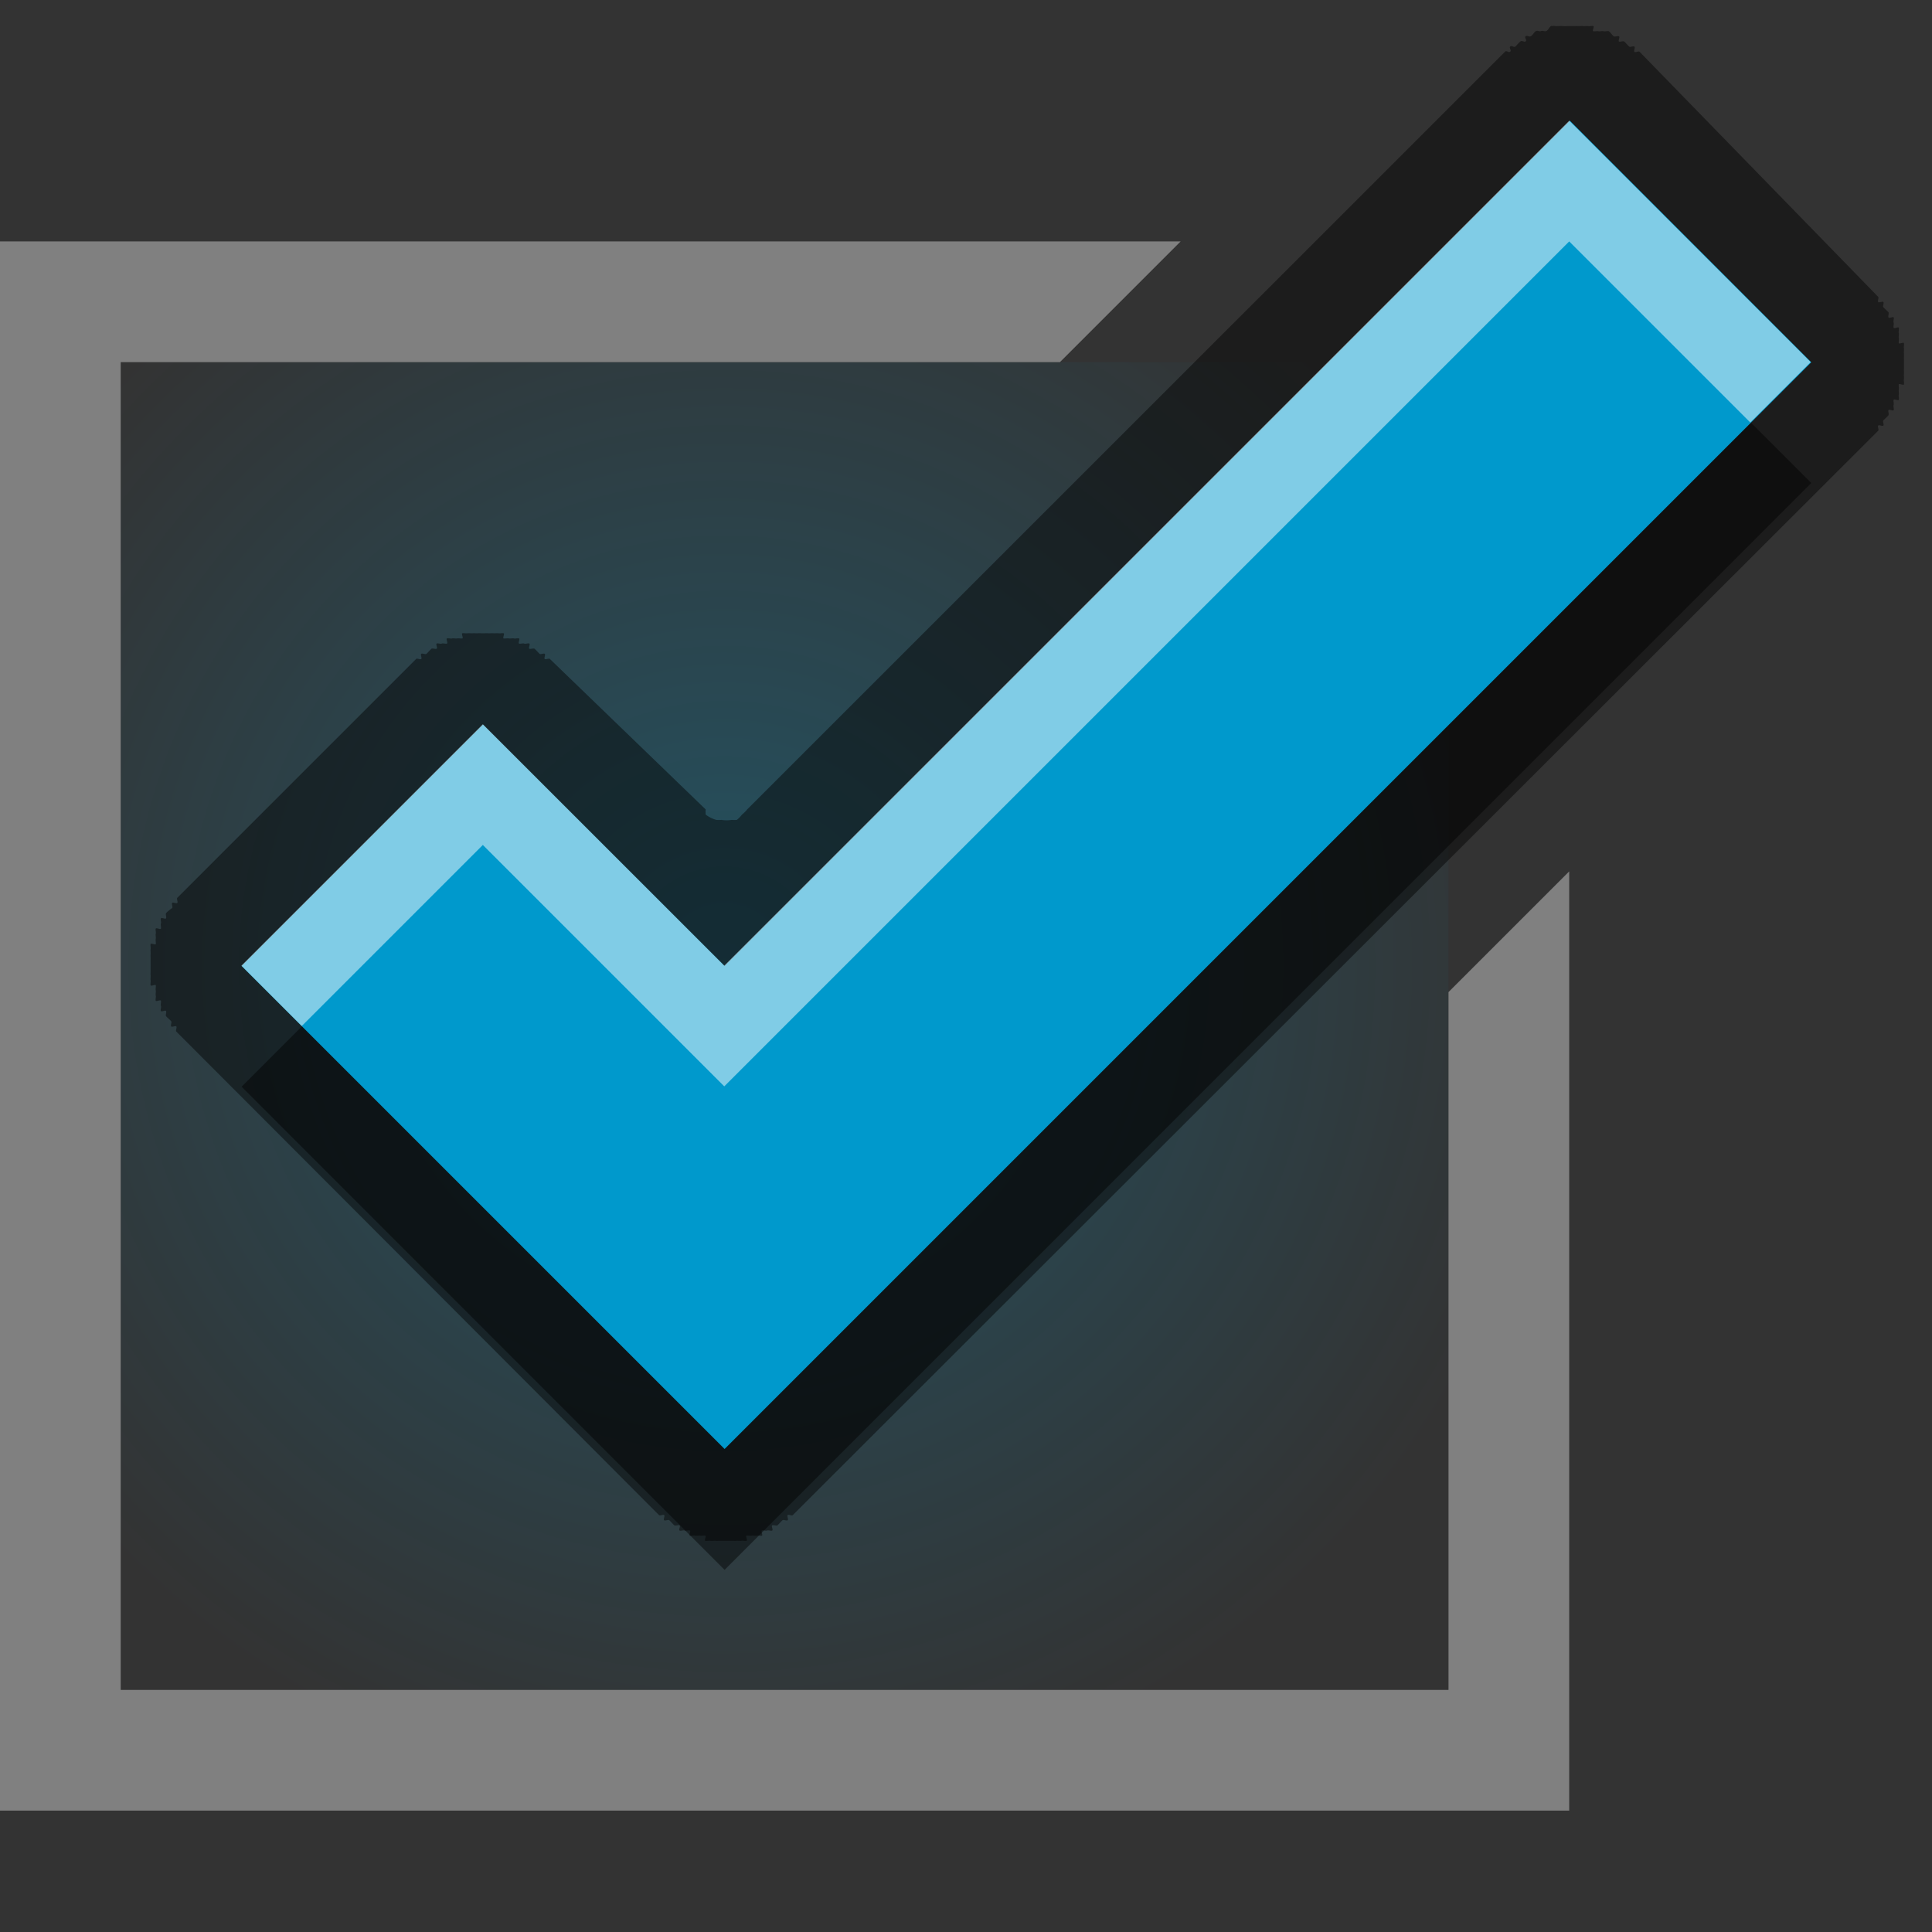 <?xml version="1.0" encoding="UTF-8" standalone="no"?>
<!-- Generator: Adobe Illustrator 13.0.2, SVG Export Plug-In . SVG Version: 6.00 Build 14948)  -->

<svg
   xmlns:dc="http://purl.org/dc/elements/1.1/"
   xmlns:cc="http://creativecommons.org/ns#"
   xmlns:rdf="http://www.w3.org/1999/02/22-rdf-syntax-ns#"
   xmlns:svg="http://www.w3.org/2000/svg"
   xmlns="http://www.w3.org/2000/svg"
   xmlns:xlink="http://www.w3.org/1999/xlink"
   xmlns:sodipodi="http://sodipodi.sourceforge.net/DTD/sodipodi-0.dtd"
   xmlns:inkscape="http://www.inkscape.org/namespaces/inkscape"
   id="Foreground"
   enable-background="new 0 0 16 16"
   xml:space="preserve"
   height="16"
   viewBox="0 0 11.636 11.636"
   width="16"
   version="1.0"
   y="0px"
   x="0px"
   inkscape:version="0.48.2 r9819"
   sodipodi:docname="check-selected.svg"><rect x="0" y="0" width="11.636" height="11.636" fill="#333333" stroke="none"/><sodipodi:namedview
   pagecolor="#ffffff"
   bordercolor="#666666"
   borderopacity="1"
   objecttolerance="10"
   gridtolerance="10"
   guidetolerance="10"
   inkscape:pageopacity="0"
   inkscape:pageshadow="2"
   inkscape:window-width="1920"
   inkscape:window-height="1028"
   id="namedview20"
   showgrid="true"
   inkscape:zoom="22.513368"
   inkscape:cx="-20.835275"
   inkscape:cy="8.603771"
   inkscape:window-x="0"
   inkscape:window-y="24"
   inkscape:window-maximized="1"
   inkscape:current-layer="Foreground"><inkscape:grid
     type="xygrid"
     id="grid3066"
     empspacing="8"
     visible="true"
     enabled="true"
     snapvisiblegridlinesonly="true" /></sodipodi:namedview><defs
   id="defs2397"><linearGradient
     inkscape:collect="always"
     id="linearGradient3884"><stop
       style="stop-color:#0099cc;stop-opacity:1;"
       offset="0"
       id="stop3886" /><stop
       style="stop-color:#0099cc;stop-opacity:0;"
       offset="1"
       id="stop3888" /></linearGradient><linearGradient
     id="linearGradient3824"><stop
       style="stop-color:#33b5e5;stop-opacity:1;"
       offset="0"
       id="stop3826" /><stop
       style="stop-color:#33b5e5;stop-opacity:0.542;"
       offset="1"
       id="stop3828" /></linearGradient><linearGradient
     id="linearGradient3815"><stop
       id="stop3817"
       offset="0"
       style="stop-color:#e6e6e6;stop-opacity:1;" /><stop
       id="stop3819"
       offset="1"
       style="stop-color:#ffffff;stop-opacity:1;" /></linearGradient><linearGradient
     inkscape:collect="always"
     id="linearGradient3833"><stop
       style="stop-color:#000000;stop-opacity:1;"
       offset="0"
       id="stop3836" /><stop
       style="stop-color:#000000;stop-opacity:0;"
       offset="1"
       id="stop3838" /></linearGradient><linearGradient
     id="linearGradient3808"><stop
       style="stop-color:#d2d2d2;stop-opacity:1;"
       offset="0"
       id="stop3810" /><stop
       style="stop-color:#f0f0f0;stop-opacity:1;"
       offset="1"
       id="stop3812" /></linearGradient><linearGradient
     id="linearGradient3786"><stop
       id="stop3788"
       offset="0"
       style="stop-color:#1e1e1e;stop-opacity:1;" /><stop
       id="stop3790"
       offset="1"
       style="stop-color:#505050;stop-opacity:1;" /></linearGradient><filter
     id="filter16494-4"
     width="1.42"
     y="-0.209"
     x="-0.21"
     height="1.418"
     color-interpolation-filters="sRGB"><feGaussianBlur
       id="feGaussianBlur16496-8"
       stdDeviation="1.328" /></filter><radialGradient
     id="radialGradient16504-1"
     gradientUnits="userSpaceOnUse"
     cy="5.819"
     cx="7.658"
     gradientTransform="matrix(1.047,0,0,1.052,-0.363,-0.42)"
     r="8.693"><stop
       id="stop16500-8"
       style="stop-color:#7b7b7b"
       offset="0" /><stop
       id="stop16502-0"
       style="stop-color:#101010"
       offset="1" /></radialGradient><filter
     id="filter16524-9"
     width="1.426"
     y="-0.213"
     x="-0.213"
     height="1.426"
     color-interpolation-filters="sRGB"><feGaussianBlur
       id="feGaussianBlur16526-0"
       stdDeviation="0.71" /></filter><clipPath
     clipPathUnits="userSpaceOnUse"
     id="clipPath2849"><rect
       ry="2"
       rx="2"
       y="1"
       x="1"
       height="20"
       width="20"
       id="rect2851"
       style="fill:#ffffff;fill-opacity:1;fill-rule:evenodd;stroke:none;display:inline" /></clipPath><linearGradient
     gradientTransform="matrix(0.873,0,0,0.873,2.036,2.036)"
     inkscape:collect="always"
     xlink:href="#linearGradient3831"
     id="linearGradient3845"
     x1="11"
     y1="19.5"
     x2="21"
     y2="19.5"
     gradientUnits="userSpaceOnUse"
     spreadMethod="reflect" /><linearGradient
     id="linearGradient3831"><stop
       style="stop-color:#ffffff;stop-opacity:1;"
       offset="0"
       id="stop3833" /><stop
       id="stop3821"
       offset="0.75"
       style="stop-color:#ffffff;stop-opacity:0.498;" /><stop
       style="stop-color:#ffffff;stop-opacity:0;"
       offset="1"
       id="stop3835" /></linearGradient><linearGradient
     gradientTransform="matrix(0.873,0,0,0.873,2.036,2.036)"
     y2="16"
     x2="10"
     y1="1"
     x1="10"
     gradientUnits="userSpaceOnUse"
     id="linearGradient3101"
     xlink:href="#linearGradient3823"
     inkscape:collect="always" /><linearGradient
     id="linearGradient3823"><stop
       id="stop3825"
       offset="0"
       style="stop-color:#ffffff;stop-opacity:1;" /><stop
       id="stop3829"
       offset="1"
       style="stop-color:#ffffff;stop-opacity:0;" /></linearGradient><linearGradient
     inkscape:collect="always"
     xlink:href="#linearGradient3786"
     id="linearGradient3181"
     x1="-3.061"
     y1="27.258"
     x2="-3.061"
     y2="7.254"
     gradientUnits="userSpaceOnUse"
     gradientTransform="matrix(0.873,0,0,0.873,11.741,-3.425)" /><linearGradient
     id="linearGradient3257"><stop
       style="stop-color:#a50000;stop-opacity:1;"
       offset="0"
       id="stop3259" /><stop
       style="stop-color:#e73800;stop-opacity:1;"
       offset="1"
       id="stop3261" /></linearGradient><linearGradient
     inkscape:collect="always"
     xlink:href="#linearGradient3786"
     id="linearGradient3796"
     gradientUnits="userSpaceOnUse"
     gradientTransform="matrix(0.873,0,0,0.873,11.741,-3.425)"
     x1="-3.061"
     y1="27.258"
     x2="-3.061"
     y2="7.254" /><linearGradient
     inkscape:collect="always"
     xlink:href="#linearGradient3786"
     id="linearGradient3800"
     gradientUnits="userSpaceOnUse"
     gradientTransform="matrix(0.873,0,0,0.873,11.741,-3.425)"
     x1="-3.061"
     y1="27.258"
     x2="-3.061"
     y2="7.254" /><linearGradient
     inkscape:collect="always"
     xlink:href="#linearGradient3786"
     id="linearGradient3805"
     gradientUnits="userSpaceOnUse"
     gradientTransform="matrix(1.2,0,0,1.2,16.143,-4.71)"
     x1="-3.061"
     y1="27.258"
     x2="-3.061"
     y2="7.254" /><linearGradient
     inkscape:collect="always"
     xlink:href="#linearGradient3808"
     id="linearGradient3814"
     gradientUnits="userSpaceOnUse"
     gradientTransform="matrix(1.2,0,0,1.2,16.143,-4.71)"
     x1="-3.061"
     y1="27.258"
     x2="-3.061"
     y2="7.254" /><linearGradient
     inkscape:collect="always"
     xlink:href="#linearGradient3786"
     id="linearGradient3818"
     gradientUnits="userSpaceOnUse"
     gradientTransform="matrix(0.873,0,0,0.873,11.741,-3.425)"
     x1="-3.061"
     y1="27.258"
     x2="-3.061"
     y2="7.254" /><linearGradient
     inkscape:collect="always"
     xlink:href="#linearGradient3786"
     id="linearGradient3822"
     gradientUnits="userSpaceOnUse"
     gradientTransform="matrix(1.2,0,0,1.2,16.143,-4.71)"
     x1="-3.061"
     y1="27.258"
     x2="-3.061"
     y2="7.254" /><linearGradient
     inkscape:collect="always"
     xlink:href="#linearGradient3786"
     id="linearGradient3826"
     gradientUnits="userSpaceOnUse"
     gradientTransform="matrix(0.873,0,0,0.873,11.741,-3.425)"
     x1="-3.061"
     y1="27.258"
     x2="-3.061"
     y2="7.254" /><linearGradient
     inkscape:collect="always"
     xlink:href="#linearGradient3786"
     id="linearGradient3830"
     gradientUnits="userSpaceOnUse"
     gradientTransform="matrix(0.873,0,0,0.873,11.741,-3.425)"
     x1="-3.061"
     y1="27.258"
     x2="-3.061"
     y2="7.254" /><linearGradient
     inkscape:collect="always"
     xlink:href="#linearGradient3833"
     id="linearGradient3840"
     x1="15"
     y1="6"
     x2="15"
     y2="35"
     gradientUnits="userSpaceOnUse" /><radialGradient
     inkscape:collect="always"
     xlink:href="#linearGradient3824"
     id="radialGradient3830"
     cx="16"
     cy="16"
     fx="16"
     fy="16"
     r="9"
     gradientUnits="userSpaceOnUse" /><linearGradient
     inkscape:collect="always"
     xlink:href="#linearGradient3812"
     id="linearGradient3819"
     x1="8"
     y1="12"
     x2="16"
     y2="12"
     gradientUnits="userSpaceOnUse"
     gradientTransform="matrix(0,0.727,-0.727,0,16,1.455)" /><linearGradient
     id="linearGradient3812"><stop
       style="stop-color:#ffffff;stop-opacity:1;"
       offset="0"
       id="stop3814" /><stop
       id="stop3822"
       offset="0.5"
       style="stop-color:#5a96ab;stop-opacity:0;" /><stop
       style="stop-color:#005d7d;stop-opacity:1;"
       offset="1"
       id="stop3816" /></linearGradient><clipPath
     clipPathUnits="userSpaceOnUse"
     id="clipPath3878"><rect
       style="color:#000000;fill:#ff00ff;fill-opacity:1;fill-rule:nonzero;stroke:none;stroke-width:2;marker:none;visibility:visible;display:inline;overflow:visible;enable-background:accumulate"
       id="rect3880"
       width="11.636"
       height="11.636"
       x="-21.818"
       y="0" /></clipPath><radialGradient
     inkscape:collect="always"
     xlink:href="#linearGradient3884"
     id="radialGradient3890"
     cx="6"
     cy="8"
     fx="6"
     fy="8"
     r="5"
     gradientUnits="userSpaceOnUse"
     gradientTransform="matrix(1.4,0,0,1.4,-2.4,-3.2)" /></defs>
<rect
   style="opacity:0.3;color:#000000;fill:url(#radialGradient3890);fill-opacity:1;fill-rule:nonzero;stroke:none;stroke-width:2;marker:none;visibility:visible;display:inline;overflow:visible;enable-background:accumulate"
   id="rect3882"
   width="11"
   height="11"
   x="1"
   y="3"
   transform="scale(0.727,0.727)" /><path
   sodipodi:type="inkscape:offset"
   inkscape:radius="-0.19115727"
   inkscape:original="M 9.34375 -0.03125 A 0.7458712 0.7458712 0 0 0 8.9375 0.1875 L 4.375 4.75 L 3.4375 3.84375 A 0.7458712 0.7458712 0 0 0 2.375 3.84375 L 0.9375 5.28125 A 0.7458712 0.7458712 0 0 0 0.9375 6.34375 L 3.84375 9.25 A 0.7458712 0.7458712 0 0 0 4.90625 9.25 L 11.4375 2.71875 A 0.7458712 0.7458712 0 0 0 11.4375 1.65625 L 10 0.1875 A 0.7458712 0.7458712 0 0 0 9.40625 -0.03125 A 0.7458712 0.7458712 0 0 0 9.34375 -0.03125 z "
   style="opacity:0.45;fill:#000000;fill-opacity:1;stroke:none"
   id="path3814"
   d="m 9.344,0.156 c -0.012,0.003 -0.02,0.028 -0.031,0.031 -0.012,0.004 -0.02,-0.004 -0.031,0 -0.011,0.005 -0.02,-0.005 -0.031,0 -0.011,0.005 -0.02,0.026 -0.031,0.031 -0.011,0.006 -0.021,-0.006 -0.031,0 -0.011,0.006 0.01,0.025 0,0.031 -0.01,0.007 -0.021,-0.007 -0.031,0 -0.01,0.007 -0.022,0.023 -0.031,0.031 -0.009,0.008 -0.022,-0.008 -0.031,0 -0.009,0.008 0.009,0.023 0,0.031 -0.009,0.009 -0.023,-0.009 -0.031,0 L 4.5,4.875 A 0.191,0.191 0 0 1 4.469,4.906 0.191,0.191 0 0 1 4.438,4.938 a 0.191,0.191 0 0 1 -0.031,0 0.191,0.191 0 0 1 -0.062,0 0.191,0.191 0 0 1 -0.031,0 A 0.191,0.191 0 0 1 4.25,4.906 0.191,0.191 0 0 1 4.25,4.875 L 3.312,3.969 c -0.005,-0.006 -0.026,0.005 -0.031,0 -0.006,-0.005 0.006,-0.026 0,-0.031 -0.006,-0.005 -0.025,0.005 -0.031,0 -0.006,-0.005 -0.025,-0.027 -0.031,-0.031 -0.007,-0.004 -0.025,0.004 -0.031,0 -0.007,-0.004 0.007,-0.027 0,-0.031 -0.007,-0.004 -0.024,0.004 -0.031,0 -0.007,-0.003 -0.024,0.003 -0.031,0 -0.007,-0.003 0.007,-0.028 0,-0.031 -0.007,-0.003 -0.024,0.003 -0.031,0 -0.007,-0.002 -0.024,0.002 -0.031,0 -0.007,-0.002 -0.024,0.002 -0.031,0 -0.007,-0.002 0.008,-0.03 0,-0.031 -0.008,-0.002 -0.024,0.002 -0.031,0 -0.008,-0.001 -0.024,9.559e-4 -0.031,0 -0.008,-7.654e-4 -0.024,5.745e-4 -0.031,0 -0.008,-3.832e-4 -0.024,1.917e-4 -0.031,0 -0.008,1.917e-4 -0.024,-3.832e-4 -0.031,0 -0.008,5.745e-4 -0.024,-7.654e-4 -0.031,0 -0.008,9.559e-4 -0.024,-0.001 -0.031,0 -0.008,0.002 -0.024,-0.002 -0.031,0 -0.008,0.002 0.007,0.029 0,0.031 -0.007,0.002 -0.024,-0.002 -0.031,0 -0.007,0.002 -0.024,-0.002 -0.031,0 -0.007,0.003 -0.024,-0.003 -0.031,0 -0.007,0.003 0.007,0.028 0,0.031 -0.007,0.003 -0.024,-0.003 -0.031,0 -0.007,0.004 -0.025,-0.004 -0.031,0 -0.007,0.004 0.007,0.027 0,0.031 -0.007,0.004 -0.025,-0.004 -0.031,0 -0.006,0.004 -0.025,0.027 -0.031,0.031 -0.006,0.005 -0.025,-0.005 -0.031,0 -0.006,0.005 0.006,0.026 0,0.031 -0.006,0.005 -0.026,-0.006 -0.031,0 l -1.438,1.438 c -0.006,0.005 0.005,0.026 0,0.031 -0.005,0.006 -0.026,-0.006 -0.031,0 -0.005,0.006 0.005,0.025 0,0.031 C 1.027,5.475 1.004,5.494 1,5.5 c -0.004,0.007 0.004,0.025 0,0.031 -0.004,0.007 -0.027,-0.007 -0.031,0 -0.004,0.007 0.004,0.024 0,0.031 -0.003,0.007 0.003,0.024 0,0.031 -0.003,0.007 -0.028,-0.007 -0.031,0 -0.003,0.007 0.003,0.024 0,0.031 -0.002,0.007 0.002,0.024 0,0.031 -0.002,0.007 0.002,0.024 0,0.031 -0.002,0.007 -0.03,-0.008 -0.031,0 -0.002,0.008 0.002,0.024 0,0.031 -0.001,0.008 9.559e-4,0.024 0,0.031 -7.6543e-4,0.008 5.7448e-4,0.024 0,0.031 -3.8318e-4,0.008 1.9165e-4,0.024 0,0.031 1.9165e-4,0.008 -3.8318e-4,0.024 0,0.031 5.7448e-4,0.008 -7.6543e-4,0.024 0,0.031 9.559e-4,0.008 -0.001,0.024 0,0.031 0.002,0.008 -0.002,0.024 0,0.031 0.002,0.008 0.029,-0.007 0.031,0 0.002,0.007 -0.002,0.024 0,0.031 0.002,0.007 -0.002,0.024 0,0.031 0.003,0.007 -0.003,0.024 0,0.031 0.003,0.007 0.028,-0.007 0.031,0 0.003,0.007 -0.003,0.024 0,0.031 0.004,0.007 -0.004,0.025 0,0.031 0.004,0.007 0.027,-0.007 0.031,0 0.004,0.007 -0.004,0.025 0,0.031 0.004,0.006 0.027,0.025 0.031,0.031 0.005,0.006 -0.005,0.025 0,0.031 0.005,0.006 0.026,-0.006 0.031,0 0.005,0.006 -0.006,0.026 0,0.031 L 3.969,9.125 c 0.005,0.006 0.026,-0.005 0.031,0 0.006,0.005 -0.006,0.026 0,0.031 0.006,0.005 0.025,-0.005 0.031,0 0.006,0.005 0.025,0.027 0.031,0.031 0.007,0.004 0.025,-0.004 0.031,0 0.007,0.004 -0.007,0.027 0,0.031 0.007,0.004 0.024,-0.004 0.031,0 0.007,0.003 0.024,-0.003 0.031,0 0.007,0.003 -0.007,0.028 0,0.031 0.007,0.003 0.024,-0.003 0.031,0 0.007,0.002 0.024,-0.002 0.031,0 0.007,0.002 0.024,-0.002 0.031,0 0.007,0.002 -0.008,0.03 0,0.031 0.008,0.002 0.024,-0.002 0.031,0 0.008,0.001 0.024,-9.559e-4 0.031,0 0.008,7.654e-4 0.024,-5.745e-4 0.031,0 0.008,3.832e-4 0.024,-1.917e-4 0.031,0 0.008,-1.917e-4 0.024,3.832e-4 0.031,0 0.008,-5.745e-4 0.024,7.654e-4 0.031,0 0.008,-9.559e-4 0.024,0.001 0.031,0 0.008,-0.002 0.024,0.002 0.031,0 0.008,-0.002 -0.007,-0.029 0,-0.031 0.007,-0.002 0.024,0.002 0.031,0 0.007,-0.002 0.024,0.002 0.031,0 0.007,-0.003 0.024,0.003 0.031,0 0.007,-0.003 -0.007,-0.028 0,-0.031 0.007,-0.003 0.024,0.003 0.031,0 0.007,-0.004 0.025,0.004 0.031,0 0.007,-0.004 -0.007,-0.027 0,-0.031 0.007,-0.004 0.025,0.004 0.031,0 0.006,-0.004 0.025,-0.027 0.031,-0.031 0.006,-0.005 0.025,0.005 0.031,0 0.006,-0.005 -0.006,-0.026 0,-0.031 0.006,-0.005 0.026,0.006 0.031,0 L 11.312,2.594 c 0.005,-0.005 -0.005,-0.026 0,-0.031 0.005,-0.006 0.026,0.006 0.031,0 0.005,-0.006 -0.005,-0.025 0,-0.031 0.005,-0.006 0.027,-0.025 0.031,-0.031 0.004,-0.007 -0.004,-0.025 0,-0.031 0.004,-0.007 0.027,0.007 0.031,0 0.004,-0.007 -0.004,-0.024 0,-0.031 0.003,-0.007 -0.003,-0.024 0,-0.031 0.003,-0.007 0.028,0.007 0.031,0 0.003,-0.007 -0.003,-0.024 0,-0.031 0.002,-0.007 -0.002,-0.024 0,-0.031 0.002,-0.007 -0.002,-0.024 0,-0.031 0.002,-0.007 0.03,0.008 0.031,0 0.002,-0.008 -0.002,-0.024 0,-0.031 0.001,-0.008 -9.56e-4,-0.024 0,-0.031 7.65e-4,-0.008 -5.74e-4,-0.024 0,-0.031 3.83e-4,-0.008 -1.92e-4,-0.024 0,-0.031 -1.92e-4,-0.008 3.83e-4,-0.024 0,-0.031 -5.74e-4,-0.008 7.65e-4,-0.024 0,-0.031 -9.56e-4,-0.008 0.001,-0.024 0,-0.031 -0.002,-0.008 0.002,-0.024 0,-0.031 -0.002,-0.008 -0.029,0.007 -0.031,0 -0.002,-0.007 0.002,-0.024 0,-0.031 -0.002,-0.007 0.002,-0.024 0,-0.031 -0.003,-0.007 0.003,-0.024 0,-0.031 -0.003,-0.007 -0.028,0.007 -0.031,0 -0.003,-0.007 0.003,-0.024 0,-0.031 -0.004,-0.007 0.004,-0.025 0,-0.031 -0.004,-0.007 -0.027,0.007 -0.031,0 -0.004,-0.007 0.004,-0.025 0,-0.031 -0.004,-0.006 -0.027,-0.025 -0.031,-0.031 -0.005,-0.006 0.005,-0.025 0,-0.031 -0.005,-0.006 -0.026,0.006 -0.031,0 -0.005,-0.006 0.005,-0.026 0,-0.031 L 9.875,0.312 c -0.006,-0.006 -0.025,0.006 -0.031,0 -0.006,-0.006 0.006,-0.026 0,-0.031 -0.006,-0.006 -0.025,0.005 -0.031,0 -0.007,-0.005 -0.024,-0.026 -0.031,-0.031 -0.007,-0.005 -0.024,0.004 -0.031,0 -0.007,-0.004 0.007,-0.027 0,-0.031 -0.007,-0.004 -0.024,0.004 -0.031,0 -0.008,-0.004 -0.023,-0.028 -0.031,-0.031 -0.008,-0.003 -0.023,0.003 -0.031,0 -0.008,-0.003 -0.023,0.003 -0.031,0 -0.008,-0.002 -0.023,0.002 -0.031,0 -0.008,-0.002 0.008,-0.029 0,-0.031 -0.008,-0.002 -0.023,0.002 -0.031,0 -0.008,-0.001 -0.023,0.001 -0.031,0 -0.009,-9.0973e-4 -0.023,6.7662e-4 -0.031,0 -0.009,-4.4301e-4 -0.023,2.0906e-4 -0.031,0 -0.009,2.504e-5 -0.023,-2.5913e-4 -0.031,0 a 0.191,0.191 0 0 1 -0.031,0 c -0.013,-5.4844e-4 -0.018,0 -0.031,0 -0.012,0.002 -0.019,-0.003 -0.031,0 z" /><path
   inkscape:connector-curvature="0"
   id="path3860"
   d="M 1.455,6.545 2.909,5.091 4.364,6.545 9.455,1.455 10.909,2.909 4.364,9.455 z"
   style="fill:#000000;fill-opacity:1;stroke:none;opacity:0.45" /><path
   style="color:#000000;fill:#808080;fill-opacity:1;fill-rule:nonzero;stroke:none;stroke-width:2;marker:none;visibility:visible;display:inline;overflow:visible;enable-background:accumulate"
   d="m 0,2 0,13 13,0 0,-7.781 -1,1 L 12,14 1,14 1,3 l 7.781,0 1,-1 z"
   transform="scale(0.727,0.727)"
   id="rect3049"
   inkscape:connector-curvature="0"
   sodipodi:nodetypes="ccccccccccc" /><path
   style="fill:#0099cc;stroke:none;fill-opacity:1"
   d="M 1.455,5.818 2.909,4.364 4.364,5.818 9.455,0.727 10.909,2.182 4.364,8.727 z"
   id="path3049"
   inkscape:connector-curvature="0" /><path
   style="fill:#ffffff;stroke:none;fill-opacity:1;opacity:0.5"
   d="M 13 1 L 6 8 L 4 6 L 2 8 L 2.5 8.5 L 4 7 L 6 9 L 13 2 L 14.5 3.5 L 15 3 L 13 1 z "
   transform="scale(0.727,0.727)"
   id="path3075" /></svg>